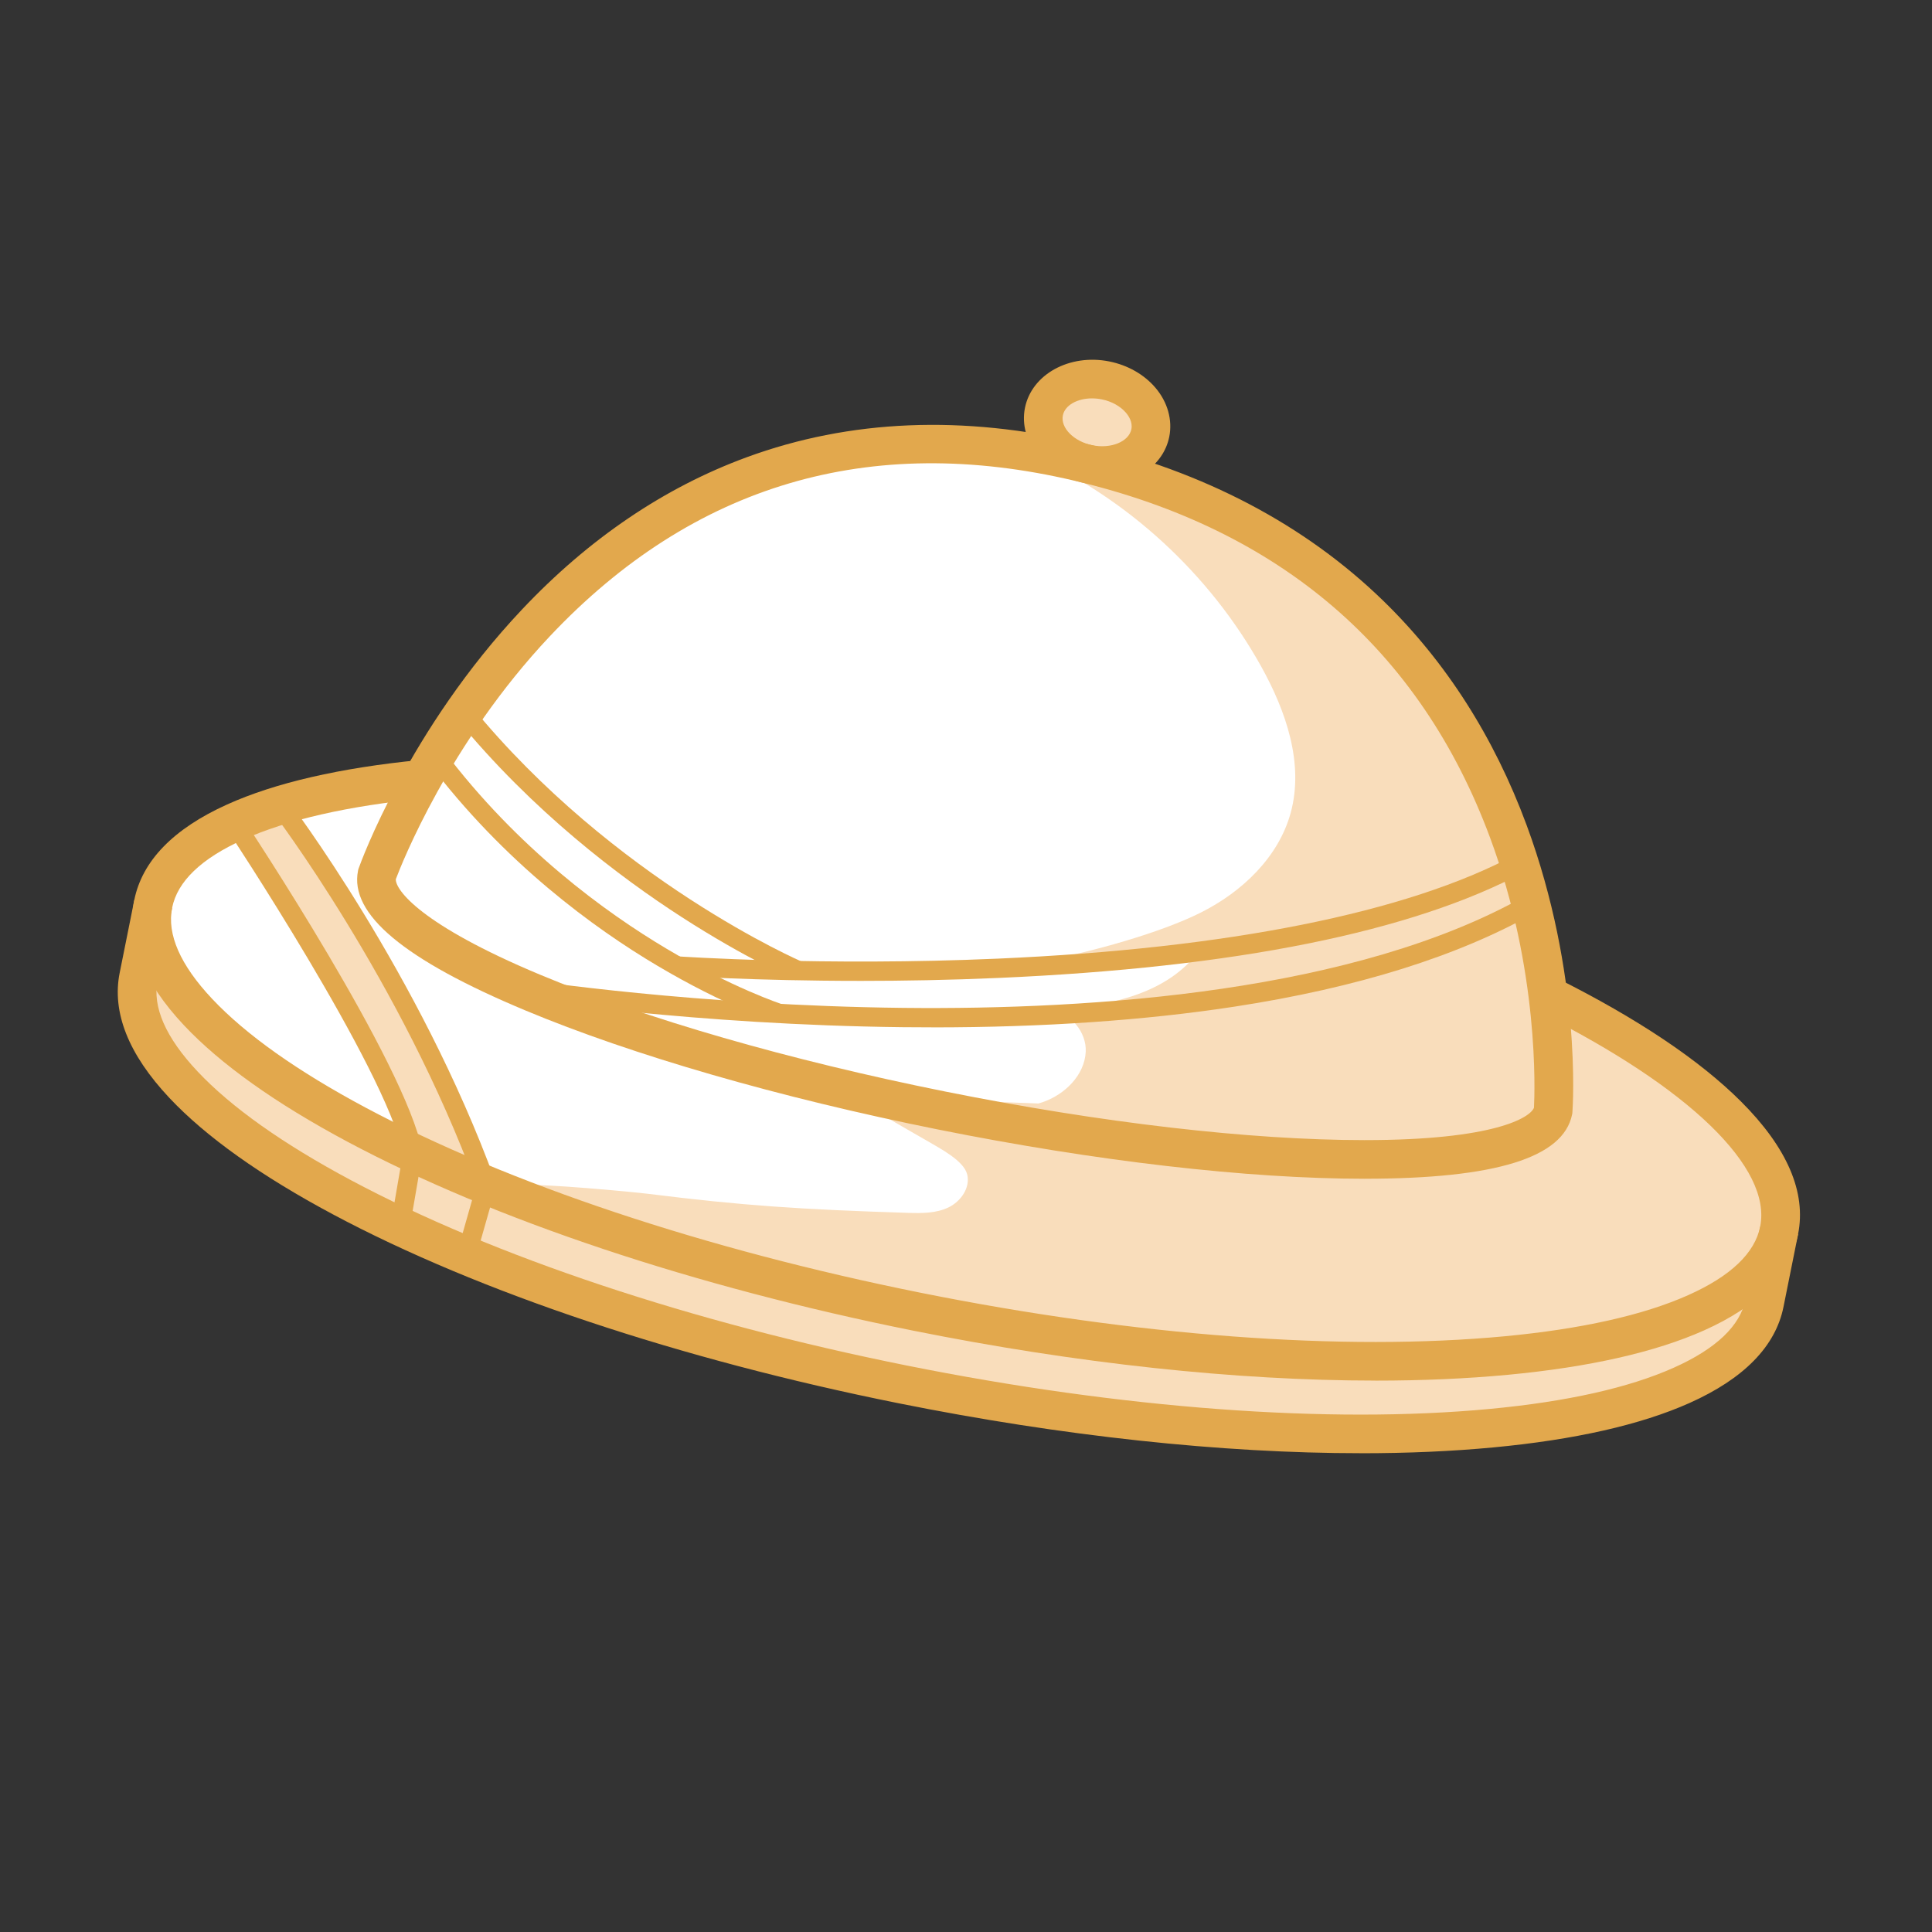 <?xml version="1.0" encoding="UTF-8"?>
<svg xmlns="http://www.w3.org/2000/svg" viewBox="0 0 1000 1000">
  <rect x="0" y="0" width="1000" height="1000" fill="#333333" stroke="none"/>
  <defs>
    <style>
      .cls-1 {
        fill: #f9ddbb;
      }

      .cls-2 {
        fill: #fff;
      }

      .cls-3 {
        fill: #b4edbe;
      }

      .cls-4 {
        fill: #e2a84d;
      }
    </style>
  </defs>
  <g id="Fondo_bl" data-name="Fondo bl">
    <path class="cls-2" d="M920.87,636.83l-7.54,37.59c-14.04,69.91-213.81,88.77-446.2,42.11-84.82-17.02-162.26-40.42-225.73-66.68-11.93-4.93-23.37-9.96-34.27-15.09-89.98-42.2-143.33-89.69-135.38-129.29l7.55-37.6c4.49-22.38,28.02-39.52,65.55-50.96,20.62-6.28,45.47-10.84,73.71-13.61,2.16-3.85,4.47-7.84,6.95-11.95,4.36-7.25,9.23-14.85,14.62-22.65,52.08-75.45,152.67-168.78,318.59-129.54,142.3,33.65,202.49,127.79,227.71,207.84,2.24,7.08,4.19,14.06,5.91,20.87,4.29,17.03,7.08,33.06,8.86,47.26,80.42,40.25,127.15,84.46,119.67,121.7Z"/>
    <path class="cls-2" d="M540.33,213.06c2.4-11.98,16.68-19.21,31.89-16.16,15.21,3.05,25.59,15.24,23.18,27.22-2.4,11.97-16.68,19.21-31.89,16.16-15.21-3.06-25.59-15.24-23.18-27.22Z"/>
    <path class="cls-2" d="M121.15,425.75s83.74,125.91,92.53,170.95h0"/>
    <line class="cls-2" x1="240.13" y1="368.7" x2="240.12" y2="368.69"/>
    <path class="cls-2" d="M413.86,502.71s-.23-.1-.67-.29"/>
  </g>
  <g id="Fondo">
    <g>
      <g>
        <path class="cls-3" d="M538.82,523.69c1.89-.16,3.8-.33,5.72-.52-1.88-.2-3.81-.06-5.72,.52Z"/>
        <path class="cls-3" d="M538.82,526.19c1.91-.16,3.81-.34,5.72-.52,.68-.06,1.27-.24,1.77-.73,.43-.43,.76-1.15,.73-1.77s-.24-1.32-.73-1.77l-.51-.39c-.39-.23-.81-.34-1.26-.34-2.13-.22-4.33,0-6.38,.61-.61,.18-1.17,.6-1.49,1.15s-.45,1.33-.25,1.93,.57,1.19,1.15,1.49,1.27,.45,1.93,.25c.71-.21,1.43-.37,2.17-.47l-.66,.09c1.18-.16,2.37-.17,3.55-.05v-5c-1.9,.18-3.81,.35-5.72,.52-.67,.06-1.28,.24-1.77,.73-.43,.43-.76,1.15-.73,1.77s.24,1.32,.73,1.77c.46,.43,1.11,.79,1.77,.73Z"/>
      </g>
      <path class="cls-1" d="M870.21,555.01c-19.62-17.54-41.13-35.21-67.1-39.47-2.19-.36-4.38-.61-6.58-.78-3.17-14.67-6.34-29.35-9.51-44.02-2.2-10.2-4.78-21.02-11.07-29.06,.11-4.91-1.4-10.17-3.11-14.86-31.95-87.83-106.08-158.71-194.27-188.93,8.53-3.47,14.93-12.19,14.71-21.41-.24-9.86-8.73-19.09-18.59-19.35l-14.3-4.13c-8.61-.5-16.64,6.46-18.6,14.86-1.72,7.37,.75,15.29,5.55,21.19-3.93-.88-7.87-1.69-11.84-2.41l-1.96,8.76c50.07,22.55,92.54,61.58,119.24,109.56,12.84,23.07,22.23,50.2,15.3,75.68-6.26,23.02-25.14,40.95-46.46,51.66-21.32,10.72-56.94,20.43-80.39,24.85,23.98,.77,49.39-.64,75.08-3.8l1.11,2.78c-17.69,19.85-46.11,24.52-72.89,27.05,9.56,1.02,17.97,11.13,17.44,21.25-.63,12.12-10.81,22.11-22.29,26.05-.72,.25-1.44,.47-2.16,.68l-67.42-2.49c-2.67-.1-5.48-.17-7.87,1.03-6.62,3.33-26.54-6.83-20.74-2.21,5.8,4.61,31.3,18.86,37.69,22.61,7.48,4.4,19.71,10.63,21.45,17.83,1.67,6.88-3.35,13.98-9.73,17.04-6.38,3.06-13.76,3.03-20.84,2.81-55.5-1.75-85.85-3.77-134.09-9.8-9.17-1.15-55.04-5.37-64.24-4.52-9.2,.84-5.36,2.91-6.61,12.06-.5,3.66-5.01-8.58-6.57-5.23-1.01,2.18-3.89,1.71-7.66-.13,0-.06,.01-.12,.02-.18,.61-8.3-2.2-16.44-5.18-24.22-22.38-58.44-56.32-111.63-90.02-164.35-3.4-5.32-7.05-10.88-12.66-13.77-5.61-2.9-13.75-1.91-16.62,3.71l-3.81,1.14c20.23,32.93,39.26,66.59,58.28,100.23,11.99,21.2,24.23,43.17,26.84,67.39,.16,1.48,.28,2.96,.38,4.45-58.29-25.66-96.99-51.58-132.36-107.8l.76-5.9c-10.71,27.82-.36,60.33,18.88,83.1,19.25,22.77,46.09,37.59,72.78,50.86,189.23,94.09,404.16,135.18,614.92,119.75,31.05-2.27,62.88-6,90.36-20.63,27.48-14.63,49.94-42.52,49.56-73.65-.43-34.46-27.13-62.3-52.83-85.27Z"/>
    </g>
  </g>
  <g id="Vector">
    <path class="cls-4" d="M711.88,714.59c-71.88,0-154.41-8.82-239.18-25.84-113.33-22.75-217.33-57.49-292.84-97.79-37.27-19.9-65.76-40.19-84.68-60.32-21.15-22.51-29.8-44.29-25.69-64.73,4.07-20.29,20.24-36.95,48.06-49.51,24.87-11.23,58.52-18.98,100.03-23.04l1.95,19.9c-39.33,3.85-70.87,11.04-93.75,21.37-21.61,9.76-33.95,21.61-36.68,35.22-2.76,13.74,4.19,29.58,20.66,47.1,17.42,18.53,44.17,37.5,79.52,56.37,73.83,39.42,175.89,73.45,287.36,95.83,111.47,22.38,218.75,30.37,302.08,22.51,39.89-3.77,71.89-10.93,95.12-21.31,21.95-9.8,34.47-21.74,37.23-35.47,6.12-30.48-36.62-71.89-114.34-110.79l8.95-17.88c41.78,20.91,73.87,42.39,95.38,63.84,24.01,23.94,33.97,47.08,29.62,68.77-4.1,20.44-20.48,37.2-48.68,49.8-25.22,11.26-59.33,18.99-101.39,22.96-21.48,2.03-44.5,3.03-68.72,3.03Z"/>
    <path class="cls-4" d="M704.34,752.18c-71.88,0-154.41-8.82-239.18-25.84-113.33-22.75-217.33-57.48-292.84-97.79-37.27-19.9-65.76-40.19-84.68-60.31-21.15-22.51-29.8-44.28-25.69-64.73l7.55-37.59,19.61,3.94-7.55,37.59c-2.76,13.73,4.19,29.58,20.66,47.09,17.42,18.53,44.17,37.5,79.52,56.37,73.84,39.42,175.89,73.45,287.36,95.83,111.47,22.38,218.75,30.37,302.08,22.51,39.89-3.76,71.89-10.93,95.12-21.31,21.95-9.8,34.48-21.74,37.23-35.47l7.55-37.59,19.61,3.94-7.55,37.59c-4.1,20.45-20.49,37.2-48.69,49.8-25.22,11.26-59.33,18.99-101.4,22.96-21.48,2.03-44.49,3.03-68.71,3.03Z"/>
    <path class="cls-4" d="M706.34,610.12c-.08,0-.16,0-.25,0-60.45-.02-138.86-9.09-220.79-25.54s-157.77-38.35-213.54-61.65c-62.67-26.19-90.94-49.81-86.45-72.22l.14-.71,.24-.68c1.03-2.9,25.95-71.76,84.45-133.8,34.59-36.68,73.75-63.22,116.38-78.86,53.32-19.57,112.03-22,174.49-7.24,62.3,14.73,114.42,42.15,154.91,81.49,32.42,31.5,57.4,70.58,74.26,116.17,28.56,77.24,23.91,145.67,23.7,148.54l-.05,.62-.12,.61c-4.49,22.38-39.62,33.26-107.38,33.26ZM204.87,455.13c-.13,5.46,12.62,23.43,74.6,49.34,54.59,22.81,129.09,44.3,209.77,60.5,80.68,16.2,157.7,25.13,216.86,25.15,.07,0,.15,0,.22,0,67.24,0,85.79-11.72,87.66-16.78,.42-7.89,2.82-71.13-22.81-139.99-36.2-97.26-108.45-159.32-214.77-184.47-106.3-25.14-197.72,1.9-271.72,80.36-52.16,55.31-76.75,117.72-79.83,125.89Zm589.07,119.03h0Z"/>
    <path class="cls-4" d="M570.36,250.96c-2.89,0-5.84-.29-8.82-.88-20.59-4.13-34.51-21.62-31.02-38.99,3.49-17.36,23.08-28.13,43.67-24,9.55,1.92,18.01,6.74,23.84,13.58,6.32,7.41,8.93,16.67,7.18,25.41h0c-2.98,14.85-17.75,24.88-34.84,24.88Zm-5.12-44.76c-7.61,0-14.04,3.52-15.11,8.83-1.29,6.44,5.74,13.51,15.35,15.44,9.61,1.93,18.83-1.88,20.12-8.32h0c.74-3.68-1.43-6.9-2.79-8.5-2.89-3.39-7.46-5.92-12.55-6.94-1.7-.34-3.38-.5-5.01-.5Z"/>
    <path class="cls-4" d="M246.2,651.22l-9.62-2.74,9.92-34.87c-38.91-105.83-104.96-192.79-105.63-193.66l7.94-6.08c.68,.89,68.27,89.83,107.64,197.83l.56,1.52-10.81,37.99Z"/>
    <path class="cls-4" d="M212.06,635.61l-9.86-1.7,6.39-37.13c-9.42-44.33-90.79-167.02-91.61-168.26l8.33-5.54c3.44,5.17,84.4,127.26,93.28,172.77l.18,.9-6.71,38.96Z"/>
    <path class="cls-4" d="M482.63,531.75c-5.06,0-10.16-.03-15.3-.08-107.71-1.18-195.5-14.54-196.37-14.67l1.52-9.88c.87,.13,88.06,13.39,195.09,14.56,98.42,1.07,234.24-8.15,322.29-58.14l4.94,8.7c-39.85,22.63-92.26,39.04-155.78,48.79-46.49,7.13-99.04,10.74-156.39,10.74Z"/>
    <path class="cls-4" d="M401.81,529.34c-1.07-.34-26.52-8.67-61.61-29.51-32.34-19.19-79.18-53.07-118.68-105.48l7.99-6.02c38.44,51,84.04,84.02,115.52,102.74,34.19,20.33,59.6,28.67,59.86,28.75l-3.08,9.51Z"/>
    <path class="cls-4" d="M445.58,507.7c-55.84,0-94.93-2.68-95.47-2.71l.7-9.98c.74,.05,75.26,5.14,165.64,1.18,119.19-5.23,211.73-23.77,267.62-53.6l4.71,8.82c-58.04,30.98-149.55,49.41-272,54.77-25.4,1.11-49.56,1.52-71.2,1.52Z"/>
    <path class="cls-4" d="M411.9,507.31c-1.02-.43-25.37-10.86-59.35-32.82-31.33-20.24-76.94-54.48-116.31-102.64l7.74-6.33c73.71,90.16,170.85,132.17,171.82,132.58l-3.91,9.2Z"/>
  </g>
</svg>